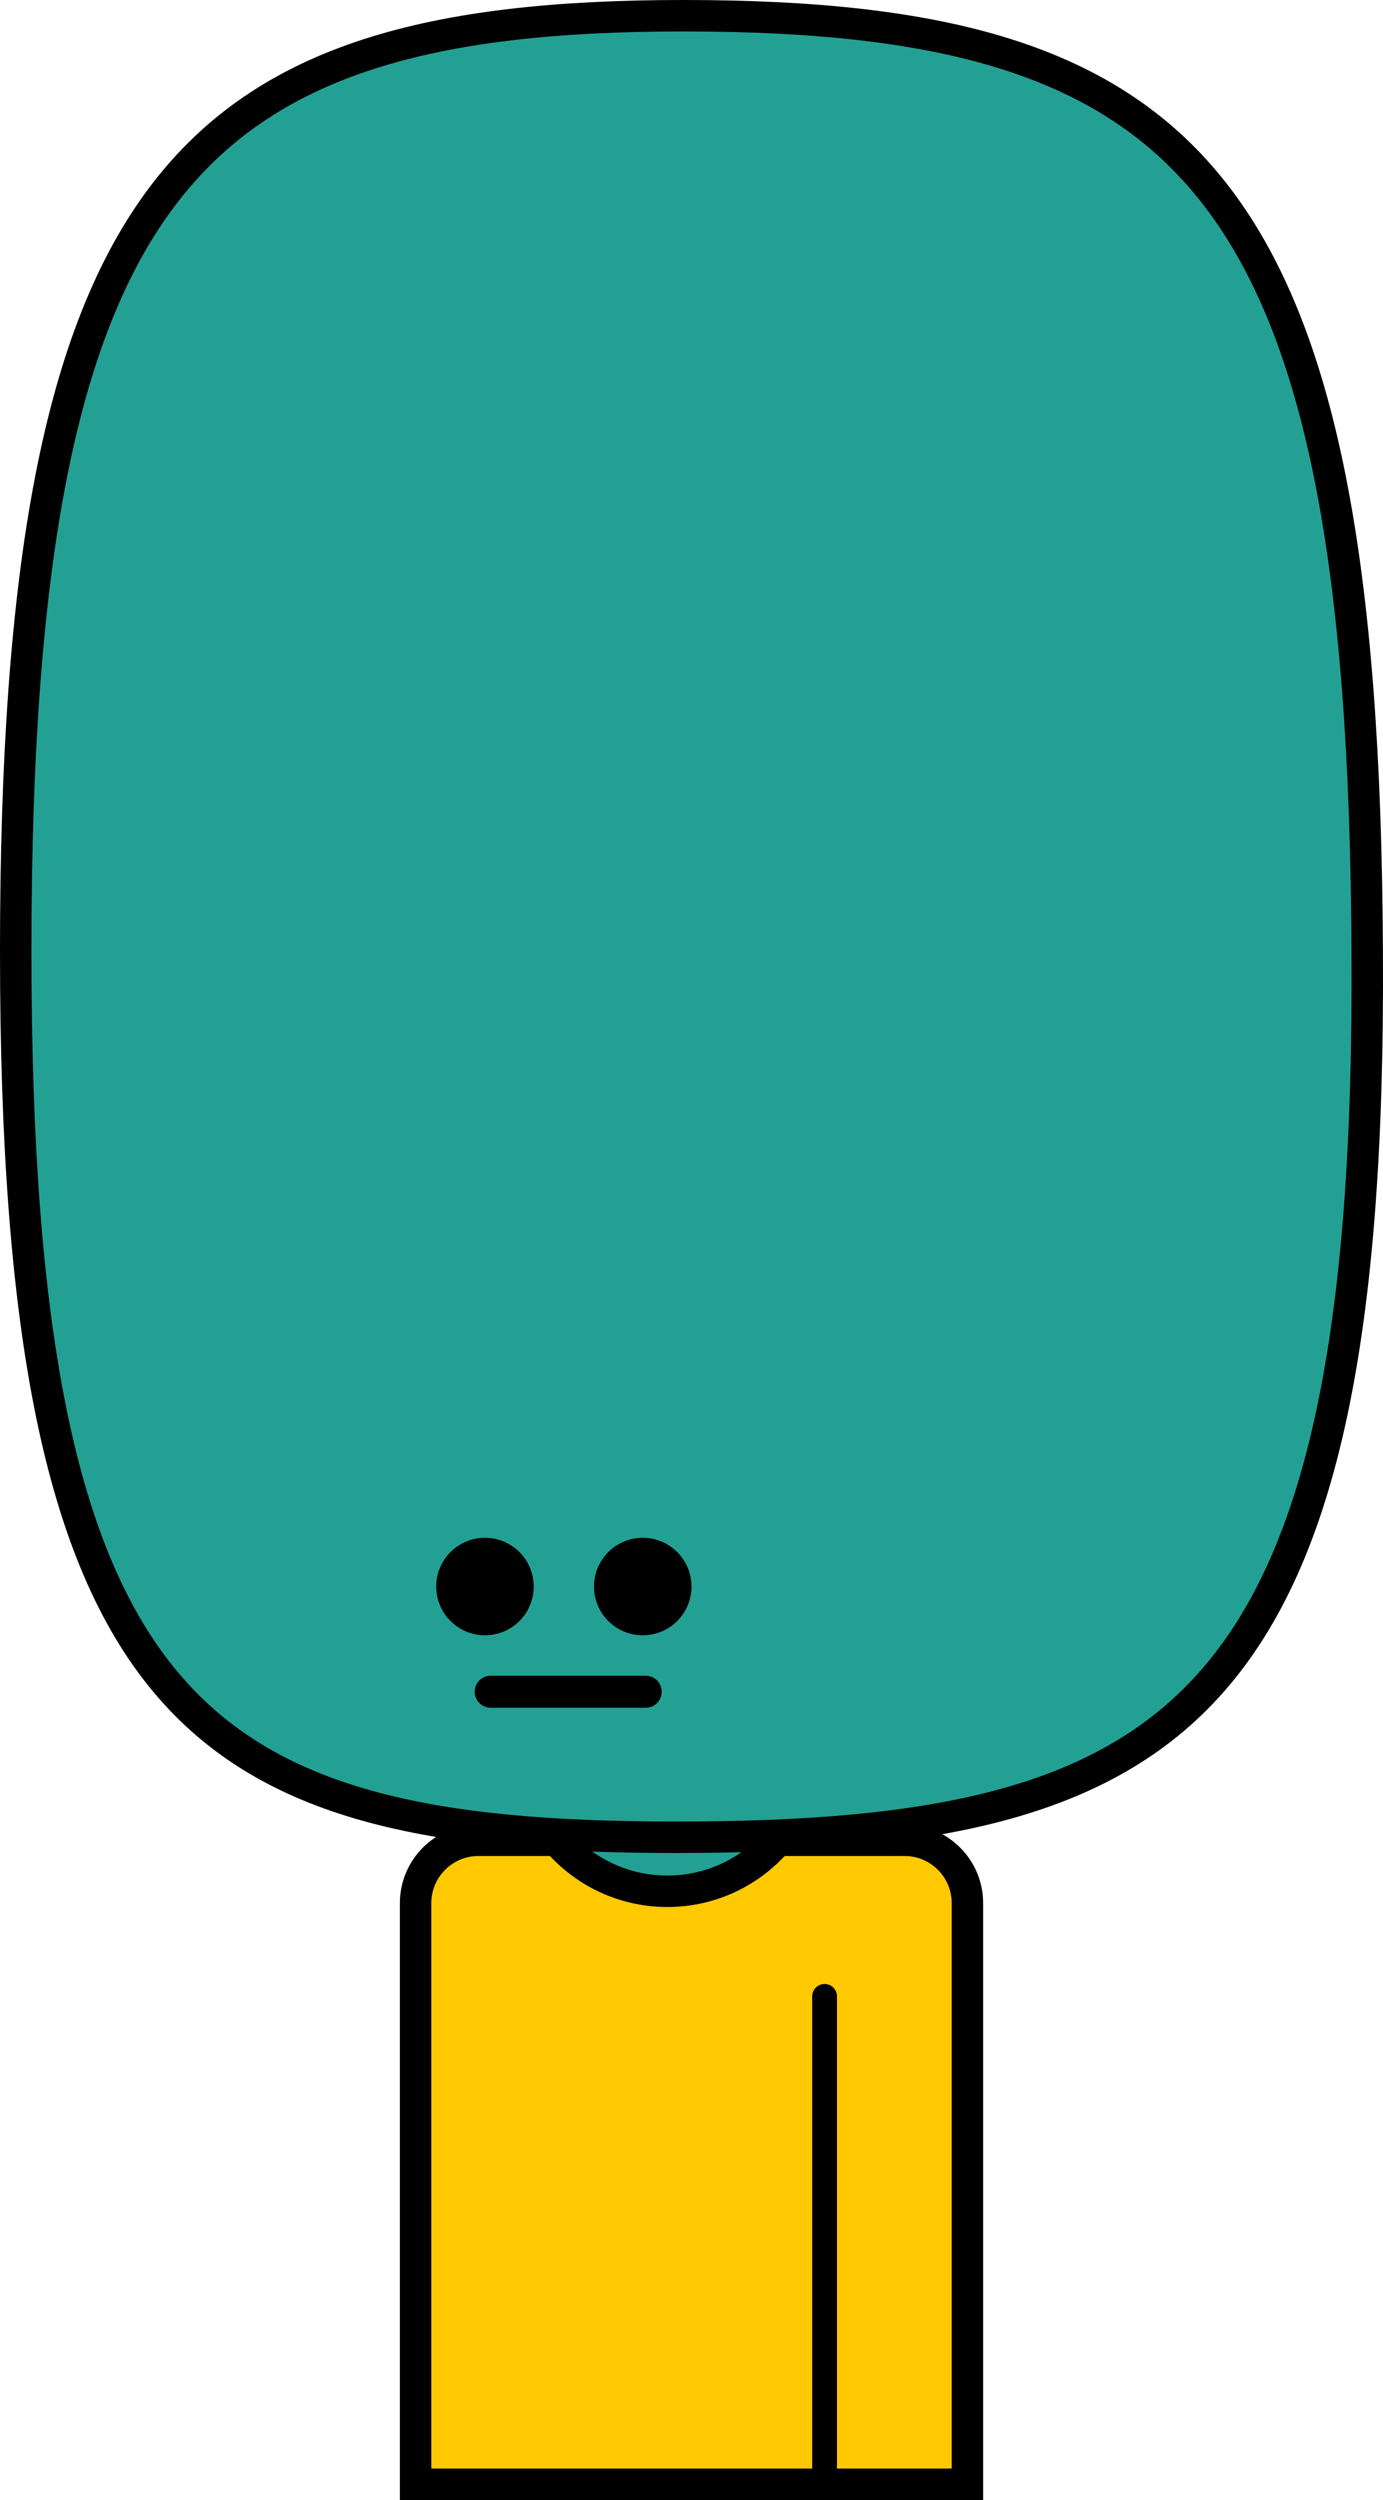 <svg width="88" height="159" viewBox="0 0 88 159" fill="none" xmlns="http://www.w3.org/2000/svg">
<path d="M26.444 121.041C26.444 118.83 28.235 117.041 30.443 117.041H57.558C59.766 117.041 61.557 118.83 61.557 121.041V158H26.444V121.041Z" fill="#FFC900" stroke="black" stroke-width="2"/>
<path d="M42.462 120.284C47.553 120.284 51.679 116.158 51.679 111.069C51.679 105.979 47.553 101.854 42.462 101.854C37.372 101.854 33.245 105.979 33.245 111.069C33.245 116.158 37.372 120.284 42.462 120.284Z" fill="#23A094" stroke="black" stroke-width="2"/>
<path d="M86.995 60.52V60.526C87.149 85.015 84.083 99.01 77.133 106.921C70.221 114.792 59.278 116.849 42.963 116.849C27.388 116.849 17.046 114.792 10.505 106.938C3.913 99.022 1 85.015 1 60.52C1 35.936 3.778 21.11 10.391 12.408C16.944 3.786 27.422 1 43.481 1C59.959 1 70.643 3.757 77.323 12.368C84.062 21.053 86.892 35.874 86.995 60.52Z" fill="#23A094" stroke="black" stroke-width="2"/>
<path d="M53.257 126.971C53.257 126.53 52.903 126.18 52.468 126.18C52.032 126.18 51.679 126.53 51.679 126.971H53.257ZM51.679 157.336V158.127H53.257V157.336H51.679ZM51.679 126.971V157.336H53.257V126.971H51.679Z" fill="black"/>
<path d="M30.858 104.004C32.572 104.004 33.96 102.616 33.96 100.903C33.96 99.191 32.572 97.802 30.858 97.802C29.145 97.802 27.757 99.191 27.757 100.903C27.757 102.616 29.145 104.004 30.858 104.004Z" fill="black"/>
<path d="M40.898 104.004C42.611 104.004 43.999 102.616 43.999 100.903C43.999 99.191 42.611 97.802 40.898 97.802C39.185 97.802 37.796 99.191 37.796 100.903C37.796 102.616 39.185 104.004 40.898 104.004Z" fill="black"/>
<path d="M41.087 106.576H31.222C30.66 106.576 30.204 107.032 30.204 107.594V107.594C30.204 108.156 30.66 108.612 31.222 108.612H41.087C41.649 108.612 42.105 108.156 42.105 107.594V107.594C42.105 107.032 41.649 106.576 41.087 106.576Z" fill="black"/>
</svg>
